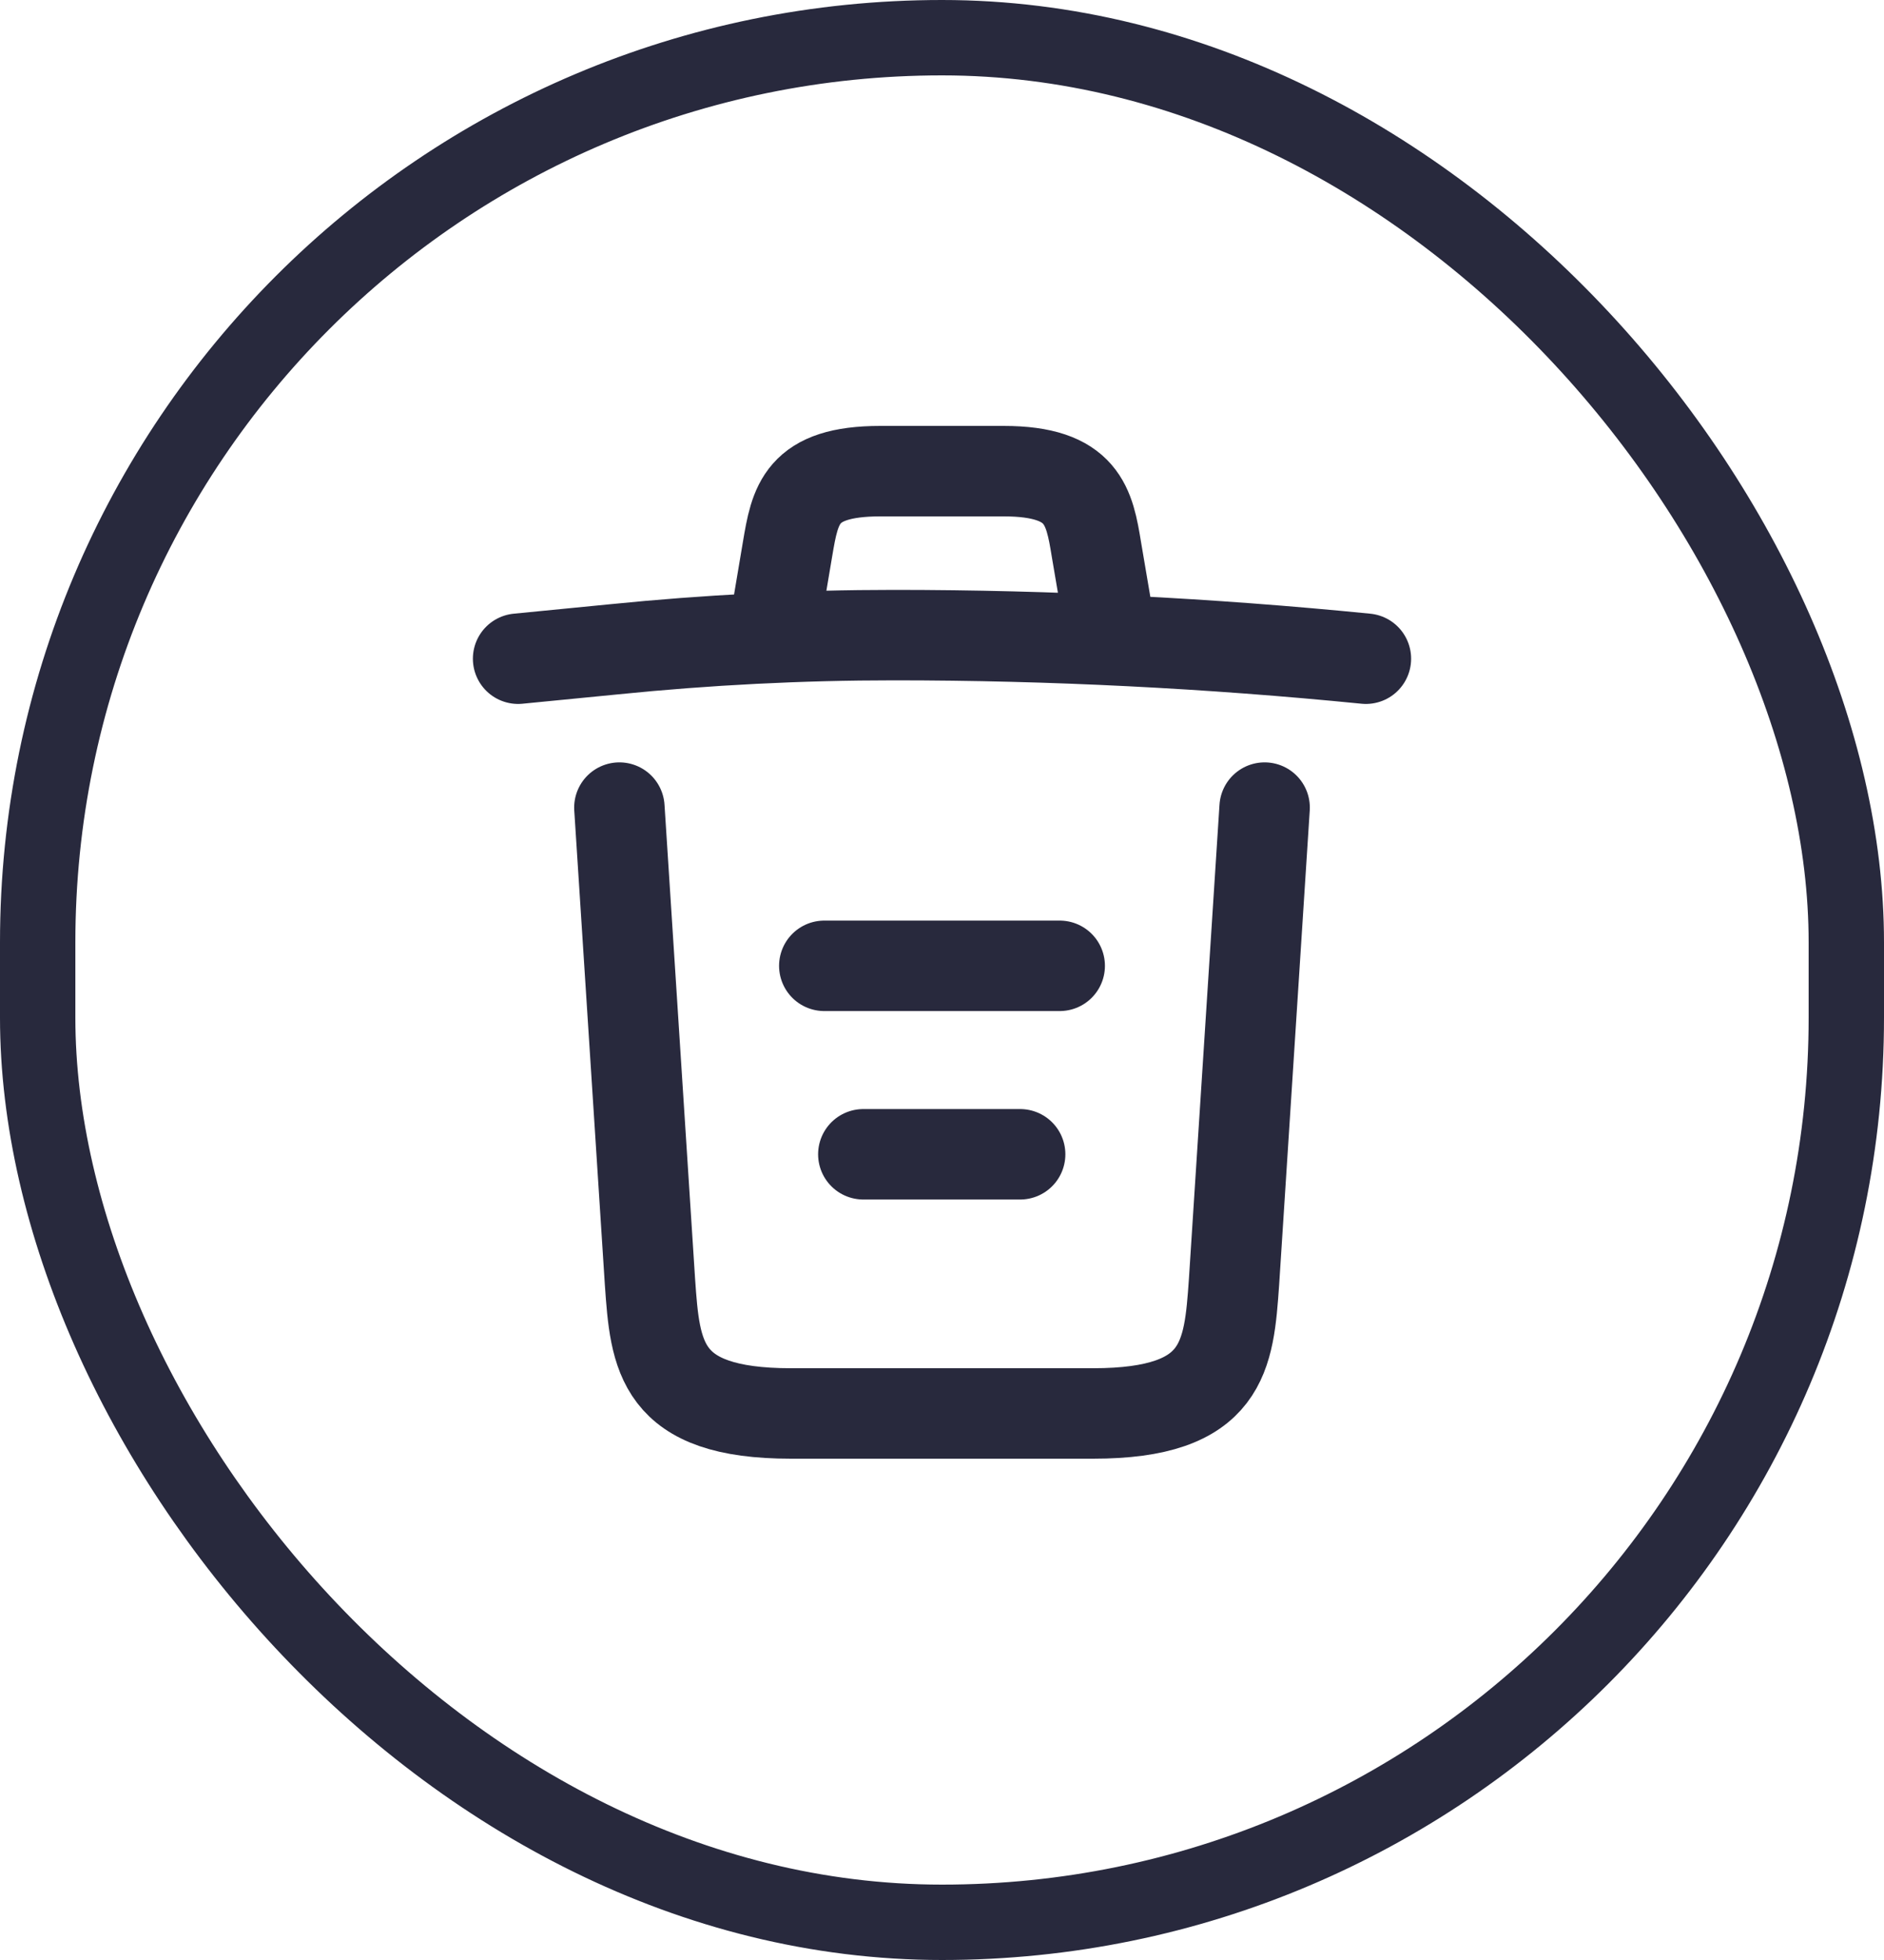 <svg width="25" height="26" viewBox="0 0 25 26" fill="none" xmlns="http://www.w3.org/2000/svg">
<rect x="0.5" y="0.5" width="24" height="25" rx="12" stroke="#28293D"/>
<path d="M18.125 8.738C16.044 8.531 13.95 8.425 11.863 8.425C10.625 8.425 9.387 8.488 8.15 8.613L6.875 8.738M10.312 8.106L10.45 7.287C10.55 6.694 10.625 6.25 11.681 6.25H13.319C14.375 6.25 14.456 6.719 14.55 7.294L14.688 8.106M16.781 10.713L16.375 17.006C16.306 17.988 16.25 18.75 14.506 18.75H10.494C8.75 18.75 8.694 17.988 8.625 17.006L8.219 10.713M11.456 15.312H13.537M10.938 12.812H14.062" stroke="#28293D" stroke-width="1.2" stroke-linecap="round" stroke-linejoin="round"/>
</svg>
